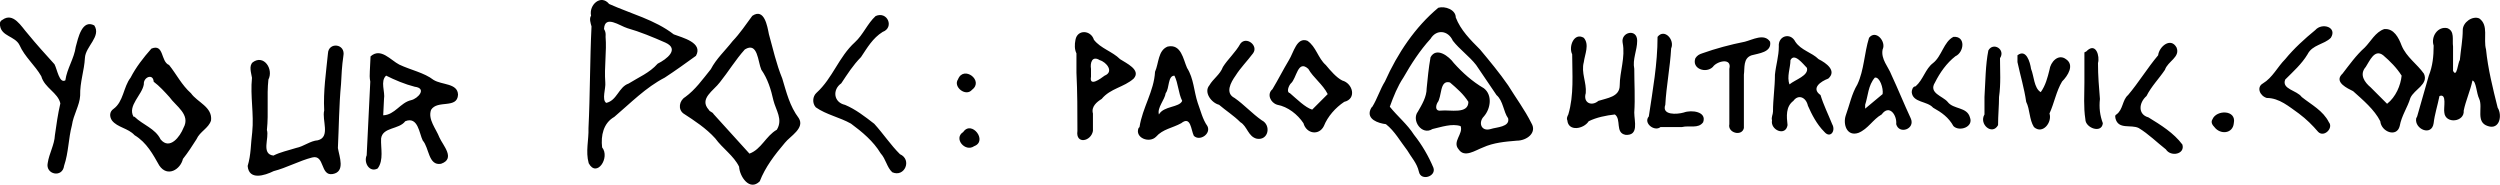 <?xml version="1.0" encoding="UTF-8" standalone="no"?>
<!-- Created with Inkscape (http://www.inkscape.org/) -->

<svg
   width="257.7mm"
   height="19.04mm"
   viewBox="0 0 257.7 19.04"
   version="1.1"
   id="svg5"
   xml:space="preserve"
   inkscape:version="1.2.2 (b0a8486541, 2022-12-01)"
   sodipodi:docname="icons.svg"
   xmlns:inkscape="http://www.inkscape.org/namespaces/inkscape"
   xmlns:sodipodi="http://sodipodi.sourceforge.net/DTD/sodipodi-0.dtd"
   xmlns="http://www.w3.org/2000/svg"
   xmlns:svg="http://www.w3.org/2000/svg"><sodipodi:namedview
     id="namedview7"
     pagecolor="#ffffff"
     bordercolor="#000000"
     borderopacity="0.25"
     inkscape:showpageshadow="2"
     inkscape:pageopacity="0.0"
     inkscape:pagecheckerboard="0"
     inkscape:deskcolor="#d1d1d1"
     inkscape:document-units="mm"
     showgrid="false"
     inkscape:zoom="0.18"
     inkscape:cx="1328"
     inkscape:cy="1117"
     inkscape:window-width="1920"
     inkscape:window-height="1011"
     inkscape:window-x="0"
     inkscape:window-y="0"
     inkscape:window-maximized="1"
     inkscape:current-layer="layer1"><inkscape:grid
       type="xygrid"
       id="grid2957" /></sodipodi:namedview><defs
     id="defs2" /><g
     inkscape:label="Layer 1"
     inkscape:groupmode="layer"
     id="layer1"
     transform="translate(-312,-732.1)"><g
       id="g6372"
       transform="translate(19.54)"><g
         id="g6168"><g
           id="g5906"><g
             id="g5893"><g
               id="g5881"><g
                 id="g5870"><g
                   id="g4401"
                   transform="rotate(2.801,-1816,475.8)"><g
                     id="g4396"><g
                       id="g4392"><path
                         style="fill:#000000;stroke-width:0.096"
                         d="m 302.8,630.8 c 1.1,-0.9 2,0.6 2.7,1.3 0.9,1 1.9,2 2.9,3 0.3,0.5 0.6,2 1.2,1.6 0.1,-1.2 0.8,-2.3 0.9,-3.5 0.2,-0.9 0.5,-2.9 1.8,-2.3 0.8,1.1 -0.8,2.2 -0.8,3.4 0,1.3 -0.4,2.5 -0.3,3.9 0,1 -0.6,2 -0.7,3.1 -0.3,1.4 -0.2,2.8 -0.6,4.2 -0.1,1.3 -1.9,1 -1.7,-0.2 0.1,-1 0.6,-1.9 0.6,-2.9 0.1,-1.1 0.2,-2.2 0.4,-3.3 -0.3,-1.1 -1.7,-1.5 -2.1,-2.7 -0.7,-1.1 -1.8,-1.9 -2.4,-3.1 -0.5,-0.9 -1.9,-0.8 -2.1,-1.9 -0.1,-0.2 0,-0.5 0.2,-0.6 z m 11.9,8.6 c 1,-0.8 0.9,-2.3 1.6,-3.3 0.5,-1.1 1.2,-2.1 2,-3.1 1.3,-0.6 1,1.3 1.9,1.6 0.8,0.9 1.4,2 2.4,2.8 0.7,0.9 2.3,1.3 2.2,2.7 -0.2,0.8 -1.1,1.2 -1.4,2 -0.4,0.7 -0.8,1.4 -1.3,2.1 -0.2,1.1 -1.5,2 -2.4,0.8 -0.7,-1.1 -1.4,-2.3 -2.7,-3 -0.7,-0.7 -1.8,-0.7 -2.4,-1.4 -0.3,-0.4 -0.3,-0.9 0.1,-1.2 z m 2.2,0.7 c 0.9,0.8 2.2,1.1 2.8,2.2 1,1.1 2,-0.4 2.3,-1.3 0.7,-1.4 -0.9,-2.2 -1.6,-3.1 -0.5,-0.5 -1.1,-1.1 -1.7,-1.5 -0.1,-0.9 -1.1,-0.4 -1,0.3 -0.1,1.1 -1.6,2.3 -0.9,3.4 z m 11.9,-6.2 c 1.1,-0.9 2.2,0.6 1.7,1.7 -0.1,1.7 0.2,3.4 0.1,5.2 0.3,0.8 -0.5,2.5 0.8,2.6 0.7,-0.4 1.5,-0.6 2.3,-0.9 0.8,-0.2 1.4,-0.8 2.2,-0.9 1.3,-0.4 0.3,-2.1 0.5,-3.1 -0.2,-2 0,-3.9 0.1,-5.9 0,-1.2 1.8,-1.1 1.6,0.2 -0.1,1 -0.1,2 -0.1,2.9 -0.1,2.2 0,4.4 0,6.6 0.2,0.9 0.9,2.4 -0.4,2.7 -1.3,0.3 -0.9,-2 -2.2,-1.6 -1.3,0.4 -2.6,1.2 -3.9,1.6 -0.9,0.5 -2.5,1.1 -2.7,-0.4 0.3,-1.2 0.2,-2.3 0.3,-3.5 0.1,-1.9 -0.4,-3.7 -0.3,-5.6 -0.1,-0.5 -0.4,-1.2 0,-1.6 z m 12.1,0.3 c 0,-0.5 0,-1 0,-1.5 1,-1 2.1,0.3 3,0.7 1.2,0.5 2.6,0.7 3.6,1.4 0.9,0.5 2.5,0.2 2.6,1.4 0,1.5 -2.1,0.6 -2.7,1.7 -0.3,1 0.6,1.9 1,2.8 0.4,0.8 1.8,2.1 0.3,2.7 -1.3,0.3 -1.3,-1.6 -2,-2.3 -0.4,-0.7 -0.6,-2.5 -1.9,-1.9 -0.6,0.9 -2.3,0.7 -2.4,1.9 0,1 0.4,2.2 -0.2,3.1 -0.8,0.5 -1.5,-0.5 -1.2,-1.3 0,-2.5 0,-5.1 0,-7.6 -0.1,-0.4 -0.1,-0.7 -0.1,-1.1 z m 1.6,2.8 c 0,0.6 0,1.1 0,1.7 1.2,-0.1 1.7,-1.4 2.8,-1.7 0.7,-0.2 1.6,-1.3 0.3,-1.4 -1,-0.2 -2.1,-0.6 -3,-1 -0.6,0.6 0,1.7 -0.1,2.4 z m 20.9,-9.6 c -0.3,-1.1 0.9,-2.3 1.8,-1.3 2.3,0.9 4.8,1.4 6.8,2.8 0.9,0.3 3.1,0.7 2.4,2.1 -1,0.8 -2,1.6 -3.1,2.4 -1.9,1.1 -3.4,2.8 -5,4.3 -1.1,0.7 -1.3,2 -1.1,3.2 0.9,1 -0.4,3.2 -1.3,1.7 -0.4,-1.2 -0.1,-2.4 -0.2,-3.6 0,-3.5 -0.2,-7 -0.2,-10.5 -0.1,-0.3 -0.3,-0.8 -0.1,-1.1 z m 1.6,2.1 c 0.2,1.5 0,3.1 0.2,4.7 0.1,0.6 -0.3,1.8 0.2,2.1 1.1,-0.3 1.2,-1.7 2.2,-2.1 1,-0.7 2.1,-1.2 2.9,-2.2 0.9,-0.5 2.2,-1.6 0.7,-2.2 -1.3,-0.5 -2.7,-1 -4,-1.3 -0.8,-0.2 -2.4,-1.3 -2.4,0.2 0.2,0.3 0.2,0.5 0.2,0.8 z m 8.5,5.8 c 1,-0.8 1.7,-1.9 2.5,-3 0.5,-1.1 1.4,-2 2.1,-3 0.7,-0.8 1.3,-1.8 1.9,-2.7 1.2,-0.9 1.6,1 1.8,1.8 0.5,1.5 0.9,3 1.6,4.5 0.5,1.4 0.9,2.8 1.9,4 0.7,1 -0.8,1.9 -1.3,2.6 -1,1.3 -1.9,2.6 -2.4,4.1 -1,1.1 -2.1,-0.4 -2.2,-1.4 -0.6,-1.1 -1.8,-1.8 -2.6,-2.8 -1,-1 -2.2,-1.7 -3.4,-2.4 -0.6,-0.4 -0.5,-1.3 0.1,-1.7 z m 3,1.6 c 1.3,1.3 2.6,2.6 3.9,3.9 1.2,-0.5 1.6,-1.9 2.7,-2.6 0.6,-1.1 -0.2,-2 -0.5,-3 -0.3,-1.1 -0.7,-2.2 -1.4,-3.1 -0.4,-0.8 -0.5,-2.9 -1.8,-2 -0.9,1.1 -1.6,2.4 -2.4,3.5 -0.6,0.9 -2.1,1.8 -1,2.9 0.1,0.2 0.4,0.2 0.5,0.4 z m 10.5,-2.7 c 1.6,-1.6 2.1,-3.8 3.7,-5.4 0.8,-0.8 1.2,-2 2,-2.8 1.2,-0.6 2,1.1 0.8,1.6 -1,0.7 -1.5,1.7 -2.1,2.7 -0.8,0.9 -1.3,1.8 -1.9,2.8 -0.9,0.7 -0.7,2 0.5,2.2 1.1,0.4 2.1,1.1 3.1,1.8 1,1 1.8,2.1 2.8,3 1.3,0.5 0.6,2.4 -0.7,1.9 -0.6,-0.5 -0.7,-1.3 -1.3,-1.9 -0.8,-1.2 -2,-2.1 -3.2,-2.9 -1.2,-0.6 -2.6,-0.8 -3.7,-1.5 -0.4,-0.4 -0.4,-1.1 0,-1.5 z m 14.5,-2.1 c 0.5,-1.5 2.7,0 1.5,1 -0.6,0.8 -2,-0.2 -1.5,-1 z m 0.8,5.4 c 0.8,-1.3 2.6,0.8 1.2,1.4 -0.9,0.7 -2.2,-0.7 -1.2,-1.4 z"
                         id="path882"
                         sodipodi:nodetypes="sssssssscsssssssscssssssssssssscccsssscssssscscssssssssssssssssccsssssssssscsssscsssssssssssssssssscsssscscssssssssssssssssssssccsssssscssssssssssscsssccccsssssssscsssscsssssssssssssssssssssscccssssssssssssssssssssscsssssssscssssssssssssssssssssssssssssscssssssssssssssssssscsssssssssssssssssssssssssssss" /></g></g></g><g
                   id="g4413"
                   transform="translate(-23.98,107.2)"><g
                     id="g4408"><g
                       id="g4404"><path
                         style="fill:#000000;stroke-width:0.096"
                         d="m 427.3,629 c 0.2,-1.1 1.6,-1 1.9,0 0.7,0.9 1.9,1.2 2.7,2 0.6,0.4 2.2,1.1 1.4,2 -1,0.9 -2.4,1 -3.3,2.1 -0.5,0.3 -1.1,0.8 -0.9,1.5 0,0.6 0,1.2 0,1.8 -0.2,1.1 -1.8,1.4 -1.6,0 0,-2 0,-4 -0.1,-6 0,-0.6 0,-1.3 0,-2 -0.2,-0.4 -0.2,-0.9 -0.1,-1.4 z m 1.6,3.8 c -0.2,1.1 1,0.2 1.4,-0.1 1,-0.4 0.2,-1.4 -0.5,-1.6 -0.8,-0.5 -1,0.3 -0.9,0.9 0,0.3 0,0.5 0,0.8 z m 5,5.2 c 0.3,-2 1.5,-3.7 1.6,-5.7 0.4,-0.9 0.3,-2.2 1.3,-2.6 1.4,-0.3 1.6,1.3 2,2.2 0.7,1.1 0.7,2.4 1.1,3.6 0.3,0.8 0.5,1.7 1,2.4 0.4,0.8 -0.8,1.6 -1.4,1 -0.3,-0.6 -0.3,-2.1 -1.3,-1.3 -0.9,0.5 -1.9,0.6 -2.6,1.4 -0.7,0.7 -2.2,0.1 -1.8,-0.9 z m 2,-1.3 c 0.5,-0.9 2.1,-0.7 2.4,-1.4 -0.4,-0.8 -0.4,-1.8 -0.8,-2.6 -0.7,0 -0.5,1.3 -0.9,1.8 -0.1,0.7 -0.9,1.5 -0.7,2.2 z m 5.2,-3 c 0.4,-0.7 1.1,-1.1 1.4,-1.9 0.5,-0.8 1.3,-1.5 1.8,-2.4 0.6,-0.8 1.9,0.2 1.3,1 -0.6,0.8 -1.3,1.5 -1.8,2.3 -0.5,0.7 -1.1,1.8 -0.1,2.3 1,0.7 1.8,1.6 2.8,2.3 1,0.5 0.7,2.1 -0.5,1.9 -0.9,-0.2 -1,-1.3 -1.7,-1.7 -0.7,-0.7 -1.5,-1.2 -2.2,-1.8 -0.8,-0.2 -1.6,-1.3 -1,-2 z m 6.5,0.4 c 0.6,-1 1.1,-2 1.7,-3 0.5,-0.8 0.8,-2.4 1.9,-2 0.9,0.6 1.1,1.8 1.9,2.5 0.5,0.6 1.1,1.3 1.7,1.6 1.1,0.3 1.5,1.9 0.2,2.2 -0.9,0.6 -1.7,1.5 -2.1,2.5 -0.5,1 -1.8,0.8 -2.1,-0.3 -0.6,-0.9 -1.6,-1.7 -2.7,-1.9 -0.7,-0.2 -1.1,-1.1 -0.5,-1.6 z m 1.8,0.4 c 0.7,0.6 1.6,1.5 2.3,1.7 0.5,-0.5 1.1,-1.1 1.6,-1.6 -0.5,-1 -1.5,-1.7 -2,-2.6 -1.1,-1 -1.2,1 -1.8,1.5 -0.2,0.2 -0.5,0.9 -0.1,1 z m 8.5,1.4 c 0.5,-0.8 0.8,-1.8 1.3,-2.6 1.3,-2.9 3.1,-5.6 5.5,-7.6 0.7,-0.2 1.8,0.2 1.8,1 0.5,1.3 1.5,2.3 2.5,3.3 1,1.2 2,2.4 2.9,3.7 0.8,1.3 1.7,2.5 2.4,3.9 0.6,1 -0.5,1.8 -1.5,1.8 -1.2,0.1 -2.4,0.2 -3.5,0.7 -0.8,0.3 -1.9,1.1 -2.5,0.2 -0.7,-0.8 0.5,-1.6 0.2,-2.4 -0.9,-0.3 -2,0.1 -2.9,0.3 -1.1,0.7 -2.2,-0.9 -1.5,-1.8 0.4,-0.7 0.9,-1.5 0.9,-2.4 0.1,-1 0.2,-2.1 0.4,-3.2 0.6,-1.1 1.9,-0.1 2.4,0.6 0.9,1 1.9,1.9 3.1,2.6 0.9,0.7 0.7,2.1 0,2.9 -0.6,0.6 -0.3,1.6 0.7,1.3 0.6,-0.2 2,-0.2 1.8,-1.1 -0.5,-0.7 -0.5,-1.8 -1.2,-2.4 -0.7,-1 -1.4,-2.1 -2.1,-3.1 -0.7,-0.9 -1.7,-1.6 -2.4,-2.5 -0.5,-1.1 -1.7,-1.2 -2.3,-0.2 -1.1,1.2 -2,2.6 -2.8,4 -0.6,0.9 -1,1.9 -1.4,3 0.8,1 1.8,1.8 2.5,2.9 0.8,1 1.5,2.2 2,3.4 0.3,0.9 -1.3,1.4 -1.5,0.4 -0.2,-0.9 -0.8,-1.5 -1.2,-2.2 -0.7,-0.9 -1.3,-2 -2.2,-2.7 -0.8,-0.1 -2,-0.5 -1.6,-1.5 l 0.1,-0.2 z m 7.1,0.4 c 0.9,-0.1 2.8,0.4 2.8,-0.9 -0.5,-0.8 -1.2,-1.4 -1.9,-2 -1.1,-0.3 -0.8,1.5 -1.3,2.1 -0.2,0.4 -0.2,0.9 0.4,0.8 z m 13.1,0.4 c 0.6,-2 0.4,-4.2 0.4,-6.2 -0.4,-0.8 0.2,-2.3 1.2,-1.7 0.6,0.7 0.1,1.7 0,2.5 -0.3,1.1 0.3,2.1 0.2,3.2 -0.3,1 0.6,1.4 1.3,0.8 0.9,-0.3 2.2,-0.4 2.2,-1.6 0,-1.4 0.6,-2.9 0.3,-4.4 -0.2,-1.1 1.5,-1.5 1.5,-0.2 0,1 -0.5,1.9 -0.3,2.9 0,1.5 0.1,3 0,4.5 0,0.9 0.5,2.4 -0.9,2.3 -1.1,-0.2 -0.4,-1.6 -1.1,-2.1 -0.9,0.1 -1.9,0.3 -2.7,0.7 -0.5,0.8 -2.1,1.1 -2.2,-0.1 -0.1,-0.2 0,-0.4 0.1,-0.6 z m 8.3,0.2 c 0.4,-2.7 0.9,-5.4 0.9,-8.2 0.7,-0.9 1.8,0.3 1.4,1.2 -0.1,1.9 -0.5,3.9 -0.6,5.8 -0.4,1.1 1.2,1 1.9,0.8 0.8,-0.3 2.4,-0.1 2,1 -0.5,0.7 -1.4,0.3 -2.2,0.5 -0.7,0 -1.5,0 -2.2,0 -0.6,0.5 -1.8,-0.4 -1.2,-1.1 z m 5.5,-6.5 c 1.4,-0.5 2.9,-0.9 4.4,-1.2 0.8,-0.2 2,-0.9 2.6,0 0.2,1.1 -1.2,1.2 -1.9,1.4 -0.9,0.3 -0.7,1.3 -0.8,2 0,1.8 0,3.7 0,5.5 -0.2,0.9 -1.7,0.5 -1.5,-0.4 0,-1.9 0,-3.8 0,-5.7 0.3,-1.2 -1.3,-0.8 -1.7,-0.2 -0.7,0.7 -2.2,0.2 -1.8,-0.9 0.2,-0.3 0.4,-0.4 0.7,-0.5 z m 7.3,6 c 0,-1.3 0.2,-2.5 0.2,-3.8 0.1,-1 0.4,-1.9 0.4,-2.9 -0.1,-1.1 1.2,-1.5 1.7,-0.5 0.6,0.9 1.7,1.1 2.4,1.8 0.8,0.4 1.9,1.2 1,2 -0.8,0.3 -1.8,1 -0.8,1.7 0.3,1 0.8,2 1.2,3 0.4,0.7 -0.2,1.5 -0.8,0.8 -0.8,-0.8 -1.3,-1.8 -1.7,-2.7 -0.2,-0.9 -1,-1.2 -1.5,-0.5 -0.8,0.6 -0.7,1.6 -0.6,2.5 -0.2,1.2 -1.8,0.5 -1.6,-0.5 -0.1,-0.3 0.1,-0.6 0.1,-0.9 z m 1.7,-2.8 c 0.6,-0.5 2,-0.9 1.8,-1.7 -0.4,-0.4 -1.3,-1.6 -1.7,-0.8 0,0.8 -0.4,1.7 -0.1,2.5 z m 5.8,3.2 c 0.4,-1.1 0.6,-2.2 1.2,-3.2 0.7,-1.5 0.7,-3.2 1.2,-4.8 0.7,-0.9 1.8,0.4 1.4,1.2 -0.2,1 0.6,1.8 0.9,2.6 0.7,1.5 1.3,3 2,4.5 0.5,1.1 -1.2,1.7 -1.5,0.6 0.1,-0.9 -0.7,-2.1 -1.5,-1 -0.9,0.5 -1.4,1.5 -2.4,1.9 -1.2,0.4 -1.6,-0.9 -1.3,-1.8 z m 2,-0.7 c 0.6,-0.5 1.2,-1 1.8,-1.5 0.1,-0.6 -0.3,-1.8 -0.8,-1.7 -0.7,0.8 -0.7,1.9 -1,2.8 0,0.1 0,0.3 0,0.4 z m 5.2,-2.3 c 0.8,-0.7 1,-1.8 1.8,-2.4 0.9,-0.7 1.1,-2.2 2.1,-2.7 1.3,-0.1 1.1,1.6 0.2,2 -0.9,0.7 -1.6,1.7 -2.1,2.7 -0.7,1.1 0.8,1.4 1.3,2 0.6,0.8 2,0.5 2.3,1.6 0.4,1 -1.1,1.5 -1.7,0.9 -0.5,-0.9 -1.2,-1.4 -2.1,-1.9 -0.6,-0.7 -2.1,-0.5 -2.2,-1.6 0,-0.2 0.1,-0.6 0.4,-0.6 z m 7.1,1.1 c 0.1,-1.6 0.1,-3.3 0.4,-4.8 0.5,-0.9 1.8,-0.1 1.2,0.8 0,1.3 0.1,2.6 -0.1,4 0,0.9 -0.1,1.9 -0.1,2.9 -0.6,1.1 -2,-0.1 -1.4,-1.1 0,-0.6 0,-1.2 0,-1.8 z m 3.4,-4.3 c 0.9,-0.7 1.3,0.7 1.4,1.4 0.3,0.7 0.3,2 1,2.4 0.5,-0.7 0.7,-1.5 0.9,-2.3 0.1,-0.8 0.9,-1.7 1.7,-1.1 0.9,0.6 0.2,1.7 -0.4,2.3 -0.6,1 -0.8,2.2 -1.3,3.3 0.3,0.9 -0.7,2.2 -1.6,1.4 -0.5,-0.8 -0.4,-1.8 -0.8,-2.6 -0.2,-1.4 -0.6,-2.7 -0.9,-4.1 0,-0.2 0,-0.5 0,-0.7 z m 7.2,-0.5 c 0.9,-0.8 1.3,0.6 1.1,1.3 0,1.3 0.1,2.5 0.2,3.7 -0.1,0.9 0,1.7 0.3,2.5 -0.1,1.1 -1.8,0.5 -1.8,-0.4 -0.2,-1.3 -0.1,-2.5 -0.1,-3.8 0,-1 0,-2.1 0,-3.1 l 0.2,-0.1 z m 3,6.6 c 0.7,-0.5 0.6,-1.5 1.2,-2 1.1,-1.3 2,-2.8 3.1,-4.1 0.1,-0.9 1.3,-1.9 1.9,-0.8 0.4,1 -0.9,1.4 -1.2,2.3 -0.6,0.9 -1.4,1.7 -1.9,2.7 -0.8,0.7 -0.9,1.9 0.2,2.2 1.3,0.8 2.6,1.6 3.5,2.8 0.3,1 -1.2,1.3 -1.7,0.5 -0.9,-0.7 -1.8,-1.6 -2.8,-2.2 -0.8,-0.4 -2.1,0.2 -2.4,-1 0,-0.1 -0.1,-0.3 0.1,-0.4 z m 9.9,0.5 c 0.4,-1 2.5,-1 2.2,0.4 -0.1,1.1 -1.4,1.2 -2,0.4 -0.2,-0.2 -0.4,-0.5 -0.2,-0.8 z m 5.2,-3.7 c 1,-0.6 1.5,-1.7 2.3,-2.5 0.9,-1.1 2,-2.1 3.1,-3 0.7,-0.8 2.3,-0.3 1.6,0.8 -0.7,0.7 -1.9,0.7 -2.4,1.7 -0.6,1 -1.5,1.8 -2.3,2.6 -0.4,1 1.2,1.1 1.7,1.8 1,0.8 2.2,1.4 2.8,2.6 0.5,0.6 -0.5,1.6 -1.1,1 -0.6,-0.7 -1.2,-1.3 -2,-1.9 -1,-0.7 -2,-1.6 -3.3,-1.6 -0.7,-0.2 -1.1,-1.1 -0.4,-1.5 z m 8.2,-1 c 0.7,-0.9 1.4,-1.9 2.3,-2.7 0.6,-0.6 1.1,-1.6 2,-1.9 1,-0.1 1.5,0.9 1.8,1.7 0.5,1.2 1.6,1.9 2.3,2.9 0.5,1.1 -1,1.6 -1.4,2.5 -0.3,1 -0.9,1.8 -1.1,2.9 -0.3,1.2 -1.9,0.6 -2,-0.5 -0.6,-1.2 -1.8,-2.2 -2.8,-3.1 -0.6,-0.3 -1.9,-0.9 -1.2,-1.7 z m 3.3,1.8 c 0.4,0.4 0.9,0.9 1.3,1.3 0.9,-0.7 1.4,-1.9 1.5,-2.9 -0.5,-0.8 -1.2,-1.5 -1.9,-2.1 -0.9,-0.7 -1.4,0.6 -1.8,1.2 -0.7,0.8 -0.1,1.6 0.5,2.1 0.2,0.2 0.3,0.3 0.4,0.4 z m 4.4,2.6 c 0.4,-1.4 0.8,-2.8 1.2,-4.2 0.4,-1 0.5,-2 0.5,-3.1 -0.3,-0.9 0.4,-2 1.4,-1.8 0.8,0.3 0.5,1.2 0.6,1.9 0,0.8 0,1.7 0,2.5 0.4,0.8 0.5,-0.9 0.7,-1.1 0.1,-1.1 0.3,-2.1 0.3,-3.1 0,-0.8 1,-1.5 1.7,-1.2 1,0.7 0.4,2.1 0.7,3.2 0.2,2 0.7,4 1.2,6 0.5,0.8 0.2,2.3 -1,1.9 -1.3,-0.4 -0.5,-1.9 -0.9,-2.8 -0.3,-0.6 -0.3,-1.8 -0.7,-1.9 -0.2,1 -0.7,2.1 -0.9,3.1 0.1,1.2 -1.9,1.4 -2,0.2 -0.1,-0.5 0.3,-2 -0.5,-1.7 -0.2,1 -0.5,1.9 -0.6,2.8 -0.2,1.4 -2,0.6 -1.8,-0.5 z"
                         id="path874"
                         sodipodi:nodetypes="sscscssssssscssssssssscssccssscssssscssssssssssssssccssssssssssscscsssssssssssssssscsssssssssssscssssscsssssssssssscccssssssssscsssssssssssscssssssssssssssssssscsssssssssssssssssssssssscsscssssssssssssscssssssssssssssssssssscssssssssssssssssscsssssssssssscsssscsssssssssssssssssssssssssssssssssccsssssscsssssssssssssssssssssssscscsssssssssssssssssssssssssssssssssssssssssssssssssssssssssssssssssssssssssssssssscscssssssssssssssssssssssscsssssssssscsssssssssssssssssssssssssssssssssssssssssssscsssssssssssscsscssssscsssssssssssssssssssssssssss" /></g></g></g></g></g></g></g></g></g></g></svg>
